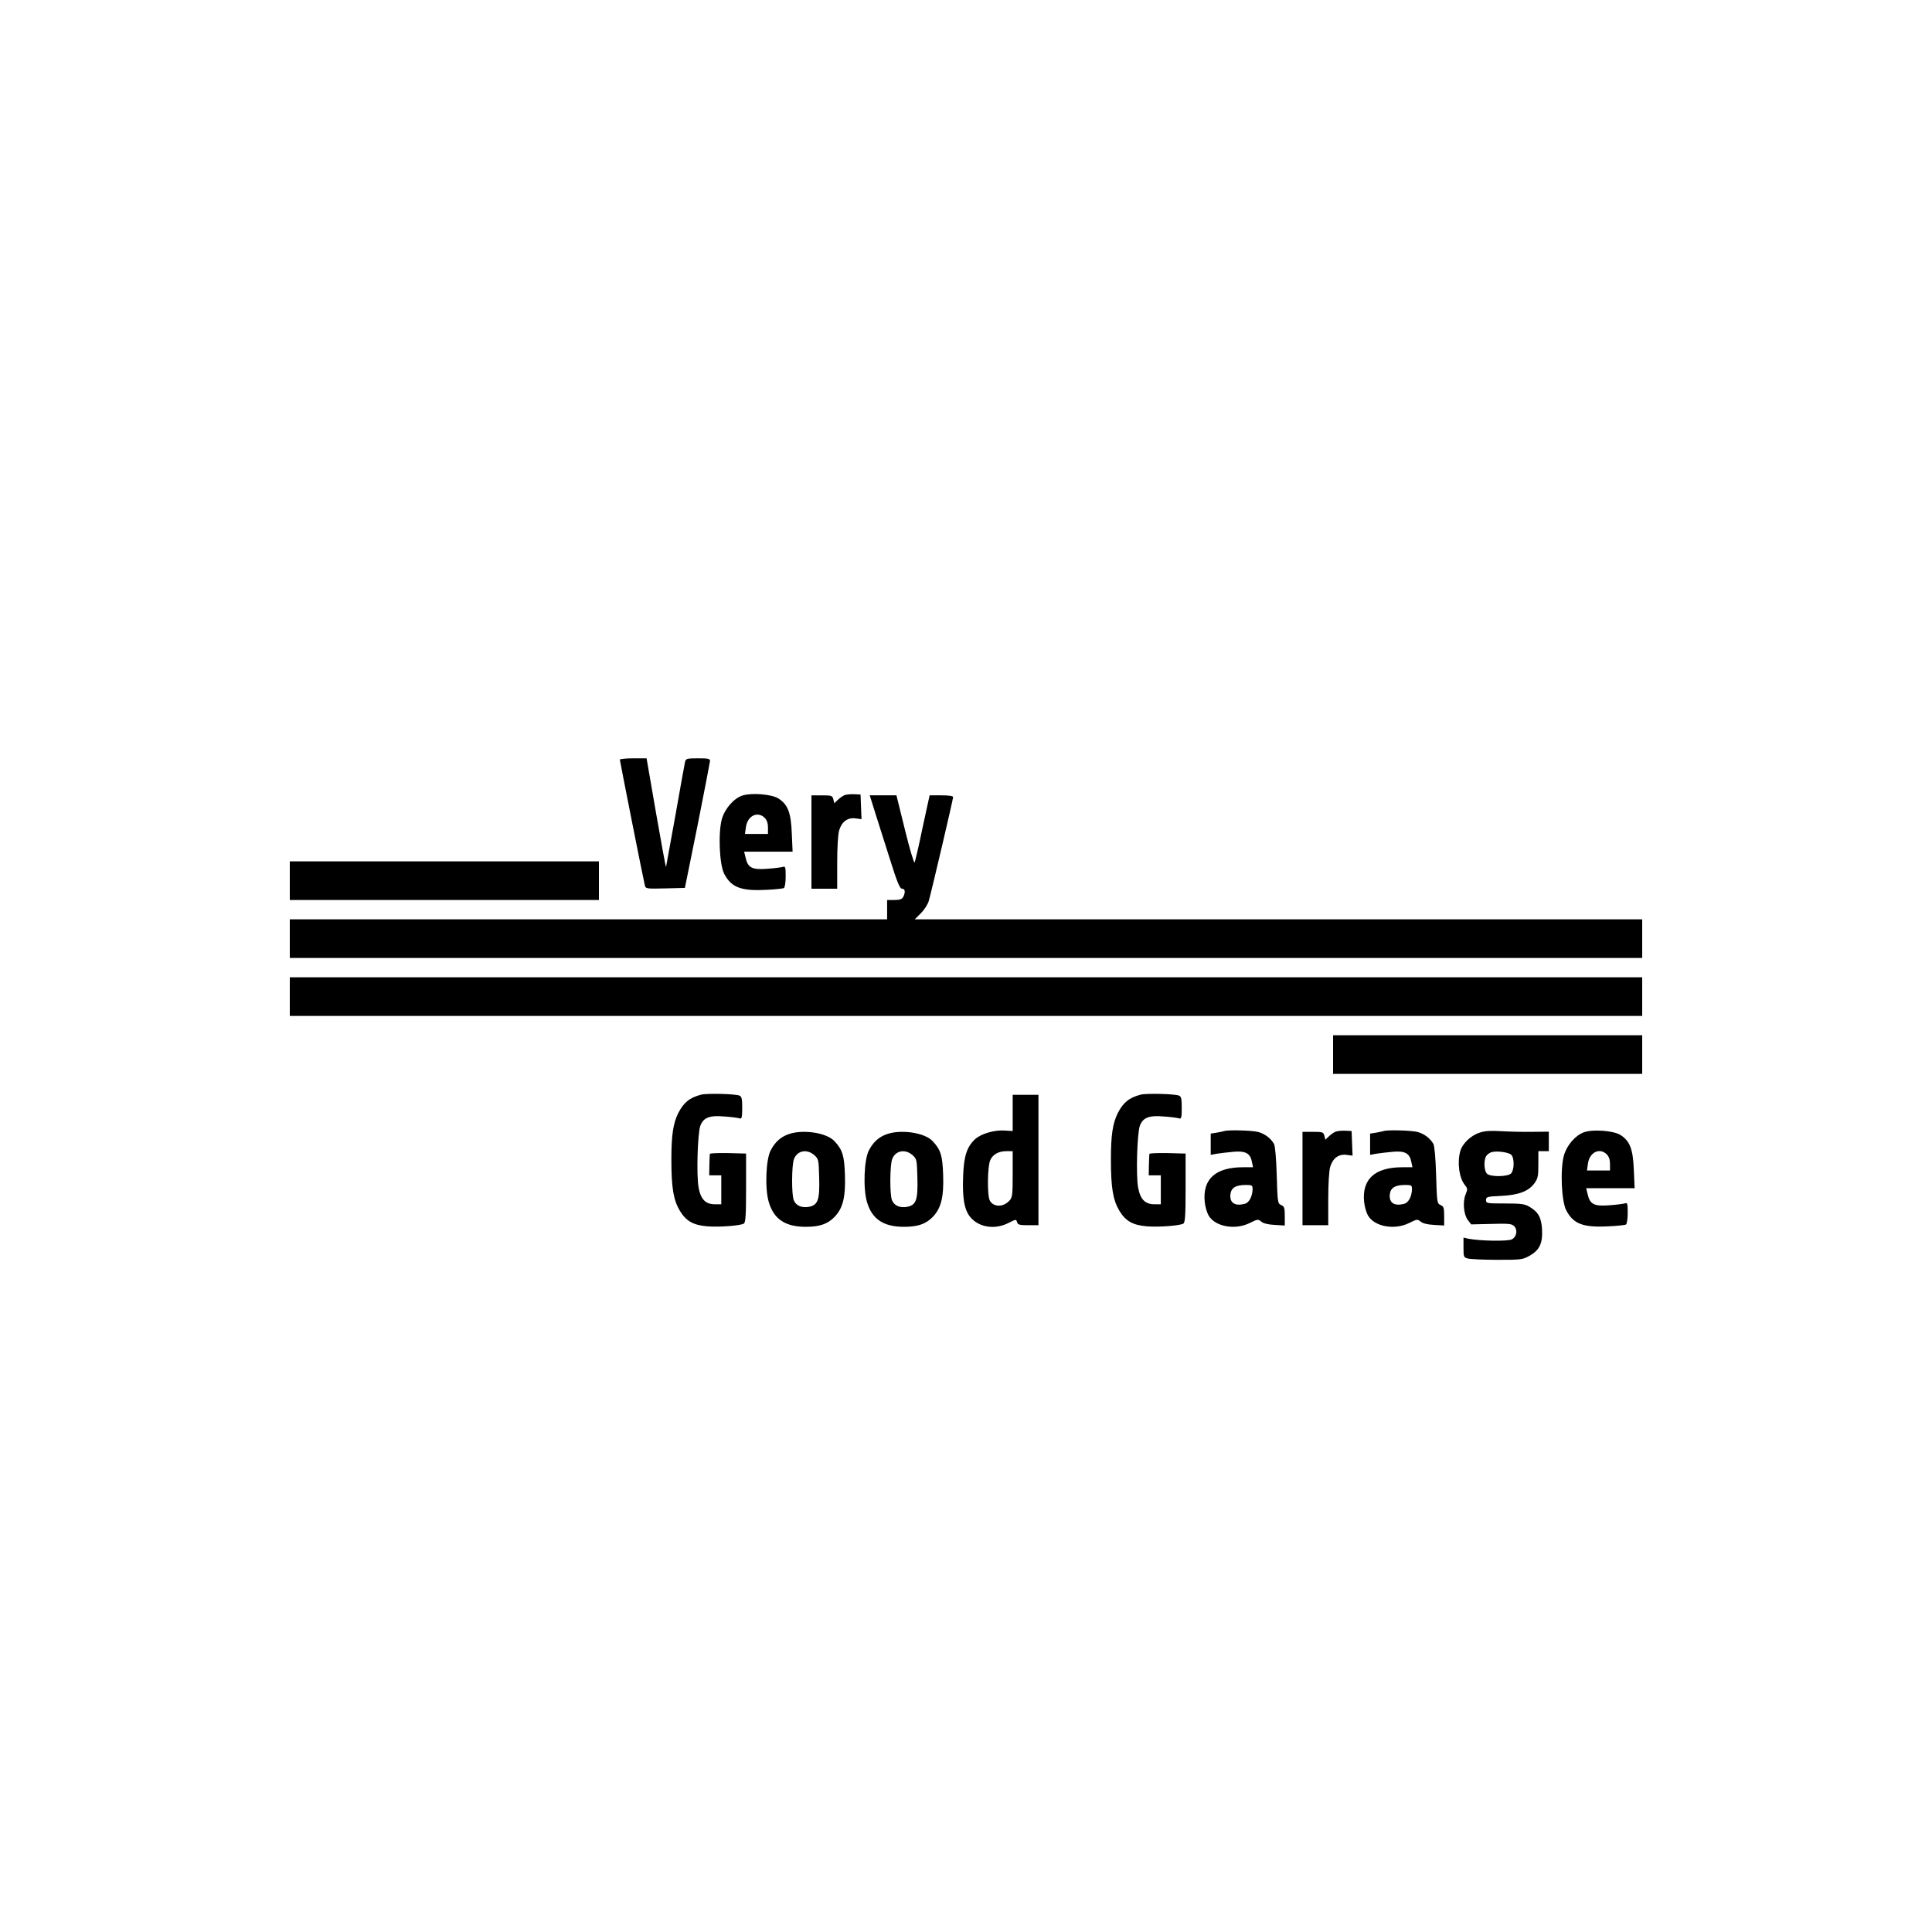 <svg version="1" xmlns="http://www.w3.org/2000/svg" width="1600" height="1600" viewBox="0 0 1200 1200"><path d="M385 471.8c0 .8 14.5 74 15.5 78 .5 2.2.8 2.3 12.7 2l12.2-.3 7.8-38.5c4.2-21.2 7.7-39.3 7.8-40.3 0-1.5-1-1.7-7.5-1.7-6.9 0-7.5.2-8 2.2-.3 1.3-3 16.2-6 33.3-3.1 17-5.7 31.4-5.8 31.9-.2.5-2.9-14.5-6.2-33.3l-5.9-34.1h-8.3c-4.6 0-8.3.4-8.3.8zM461.2 494.1c-5.2 1.6-10.9 8-12.8 14.5-2.4 8.4-1.6 28.3 1.4 34.1 4.4 8.5 10.5 10.8 25.9 10 5.6-.2 10.6-.8 11.2-1.1.6-.4 1.1-3.6 1.1-7.3 0-5.5-.2-6.4-1.6-5.9-.9.3-5.2.9-9.7 1.2-9.6.8-12.2-.6-13.6-6.9l-.9-3.7h30.1l-.5-11.3c-.5-13.1-2.5-18.1-8.4-21.8-4.2-2.6-16.4-3.6-22.2-1.8zM475 508c1.3 1.3 2 3.3 2 6v4h-14.3l.6-4.2c.9-7.1 7.3-10.2 11.7-5.8zM524.5 493.9c-1.1.5-3 1.8-4.2 3l-2.1 2-.6-2.5c-.6-2.2-1.1-2.4-7.1-2.4H504v58h16v-16.1c0-9.5.5-17.8 1.2-20.1 1.6-5.4 5.2-8.1 10.1-7.5l3.8.5-.3-7.6-.3-7.7-4-.2c-2.2-.1-4.9.2-6 .6z"/><path d="M543.4 504.2c1.8 5.7 5.9 18.7 9.2 29 4.7 15 6.3 18.8 7.7 18.8 1.9 0 2.2 2.2.7 5.1-.8 1.4-2.1 1.9-5.5 1.9H551v12H180v24h840v-24H568.2l3.8-3.8c2.1-2.1 4.3-5.5 4.9-7.7 1.8-6.3 15.1-63.1 15.1-64.4 0-.7-2.6-1.1-7.3-1.1h-7.3l-4.4 20.2c-2.3 11.2-4.6 20.9-4.9 21.5-.4.7-3.1-8.4-6-20.2l-5.3-21.5h-16.6l3.2 10.2z"/><path d="M180 547v12h192v-24H180v12zM180 619v12h840v-24H180v12zM828 655v12h192v-24H828v12zM435.5 679.9c-7.2 1.9-10.9 4.9-14.3 11.6-3.1 6.4-4.2 13.6-4.2 28.7 0 17.6 1.3 25.2 5.3 31.9 3.9 6.4 8.4 8.9 17.1 9.6 7.2.6 20.5-.4 22.6-1.7 1.1-.7 1.4-5.1 1.4-22.2v-21.3l-11.2-.3c-6.2-.1-11.2.1-11.3.5-.1.4-.2 3.6-.3 7.1l-.1 6.2h7.5v18h-3.9c-5.9 0-8.9-3.1-10.2-10.5-1.4-7.5-.6-33.8 1.1-38.3 1.9-5.1 5.8-6.6 15.3-5.7 4.4.3 8.6.9 9.3 1.2 1.1.4 1.4-1 1.4-6.5 0-5.7-.3-7.1-1.7-7.7-2.6-1.1-20.3-1.5-23.8-.6zM708.5 679.9c-7.2 1.9-10.9 4.9-14.3 11.6-3.1 6.4-4.2 13.6-4.2 28.7 0 17.6 1.3 25.2 5.3 31.9 3.9 6.4 8.4 8.9 17.1 9.6 7.2.6 20.5-.4 22.6-1.7 1.1-.7 1.4-5.1 1.4-22.2v-21.3l-11.2-.3c-6.2-.1-11.2.1-11.3.5-.1.4-.2 3.6-.3 7.1l-.1 6.2h7.5v18h-3.9c-5.9 0-8.9-3.1-10.2-10.5-1.4-7.5-.6-33.8 1.1-38.3 1.9-5.1 5.8-6.6 15.3-5.7 4.4.3 8.6.9 9.3 1.2 1.1.4 1.4-1 1.4-6.5 0-5.7-.3-7.1-1.7-7.7-2.6-1.1-20.3-1.5-23.8-.6zM629 691.2v11.3l-4.9-.3c-6.4-.5-14.8 2-18.5 5.4-5.1 4.8-7 10.6-7.4 23.4-.5 13.4.8 20.7 4.6 25.1 5.3 6.3 15.2 7.8 23.6 3.5 4.7-2.4 4.8-2.4 5.3-.5.5 1.6 1.5 1.9 6.9 1.9h6.4v-81h-16v11.2zm0 38.1c0 12.9-.2 14.5-2 16.4-3.8 4.2-9.9 4.2-12.2 0-1.7-3.1-1.5-21.4.3-25.2 1.7-3.6 5.2-5.5 10.2-5.5h3.7v14.3zM760.5 702.5c-.5.2-2.7.6-4.7 1l-3.8.6v13.2l3.8-.7c2-.3 6.6-.9 10.2-1.2 7.6-.7 10.6.9 11.6 6.3l.7 3.3h-6.2c-17.2 0-25.3 7.4-23.8 21.7.3 2.9 1.4 6.6 2.4 8.3 4.1 7 16.7 9.2 25.8 4.5 4.6-2.3 5-2.3 6.8-.8 1.2 1.1 4.1 1.9 8.3 2.1l6.4.4v-5.8c0-5.2-.3-6.1-2.2-6.9-2.2-1-2.3-1.5-2.8-18.5-.3-10.5-1-18.3-1.7-19.5-2-3.5-5.7-6.3-9.8-7.4-3.6-1-18.6-1.4-21-.6zm17.5 35.9c0 4.5-2.1 8.6-4.8 9.3-6.1 1.6-9.4-.5-9-5.6.4-4.3 3.2-6.1 9.6-6.1 3.7 0 4.2.2 4.2 2.4zM829.5 702.9c-1.1.5-3 1.8-4.2 3l-2.1 2-.6-2.5c-.6-2.2-1.1-2.4-7.1-2.4H809v58h16v-16.1c0-9.5.5-17.8 1.2-20.1 1.6-5.4 5.2-8.1 10.1-7.5l3.8.5-.3-7.6-.3-7.7-4-.2c-2.2-.1-4.9.2-6 .6zM859.5 702.5c-.5.2-2.7.6-4.7 1l-3.8.6v13.2l3.8-.7c2-.3 6.6-.9 10.2-1.2 7.6-.7 10.6.9 11.6 6.3l.7 3.3h-6.2c-17.2 0-25.3 7.4-23.8 21.7.3 2.9 1.4 6.6 2.4 8.3 4.1 7 16.7 9.2 25.8 4.5 4.6-2.3 5-2.3 6.8-.8 1.2 1.1 4.1 1.9 8.3 2.1l6.4.4v-5.8c0-5.2-.3-6.1-2.2-6.9-2.2-1-2.3-1.5-2.8-18.5-.3-10.5-1-18.3-1.7-19.5-2-3.5-5.7-6.3-9.8-7.4-3.6-1-18.6-1.4-21-.6zm17.5 35.9c0 4.5-2.1 8.6-4.8 9.3-6.1 1.6-9.4-.5-9-5.6.4-4.3 3.2-6.1 9.6-6.1 3.7 0 4.2.2 4.2 2.4zM919.1 703.5c-5.5 1.7-10.8 6.8-12.1 11.5-2 7.2-.7 16.7 2.9 21.1 1.7 2.1 1.7 2.6.4 5.8-1.9 4.6-1.2 12.4 1.4 15.9l2.1 2.7 12.4-.3c10.7-.3 12.7-.1 14.2 1.3 2.4 2.4 1.7 6.7-1.4 8.3-2.5 1.3-19.5 1-26.9-.4l-3.1-.7v6.2c0 5.8.1 6.1 2.8 6.8 1.5.4 9.7.8 18.2.8 14.7 0 15.7-.1 20-2.5 6.2-3.5 8.2-7.6 7.8-16.2-.4-7.6-2.3-11-7.9-14.3-2.9-1.7-5.2-2-15.1-2-11.4 0-11.8-.1-11.8-2.1s.6-2.2 9.3-2.6c10.9-.5 17.2-2.9 20.8-7.9 2.1-2.9 2.4-4.5 2.4-11.7V715h6.5v-12.1l-10.2.1c-5.7.1-14.3-.1-19.3-.4-6.4-.4-10.3-.2-13.4.9zm19.6 13.8c2 2 1.9 9.5-.2 11.6-2 2-12.5 2.2-14.8.2-2-1.6-2.3-9-.4-11.3.6-.9 2.1-1.9 3.2-2.2 3.5-.9 10.6.1 12.2 1.7zM984 703.2c-5.4 1.9-10.7 7.9-12.6 14.4-2.4 8.4-1.6 28.3 1.4 34.1 4.4 8.5 10.5 10.8 25.9 10 5.6-.2 10.6-.8 11.2-1.1.6-.4 1.1-3.6 1.1-7.3 0-5.5-.2-6.4-1.6-5.9-.9.3-5.2.9-9.7 1.2-9.6.8-12.2-.6-13.6-6.9l-.9-3.7h30.1l-.5-11.3c-.5-13.1-2.5-18.1-8.4-21.8-4.3-2.6-16.6-3.6-22.4-1.7zm14 13.8c1.3 1.3 2 3.3 2 6v4h-14.3l.6-4.2c.9-7.1 7.3-10.2 11.7-5.8zM489.7 704.5c-4.8 1.7-8.3 4.8-11 10-3 5.6-3.7 23.7-1.2 32.1 3.1 10.6 10.2 15.4 23 15.4 8.5 0 13.4-1.7 17.6-5.9 5.4-5.4 7.2-12.4 6.7-26.5-.4-11.9-1.5-15.5-6.6-20.9-4.9-5.2-19.7-7.4-28.5-4.2zm16 12.9c2.7 2.4 2.8 2.7 3.1 13.9.4 13.9-.7 17.2-6.4 18.3-4.5.8-8.1-.8-9.4-4.2-1.4-3.5-1.3-21.4.1-25.3 1.9-5.4 8-6.7 12.6-2.7zM550.7 704.5c-4.8 1.7-8.3 4.8-11 10-3 5.6-3.7 23.7-1.2 32.1 3.1 10.6 10.2 15.4 23 15.4 8.5 0 13.4-1.7 17.6-5.9 5.4-5.4 7.2-12.4 6.7-26.5-.4-11.9-1.5-15.5-6.6-20.9-4.9-5.2-19.7-7.4-28.5-4.2zm16 12.9c2.7 2.4 2.8 2.7 3.1 13.9.4 13.9-.7 17.2-6.4 18.3-4.5.8-8.1-.8-9.4-4.2-1.4-3.5-1.3-21.4.1-25.3 1.9-5.4 8-6.7 12.6-2.7z"/></svg>